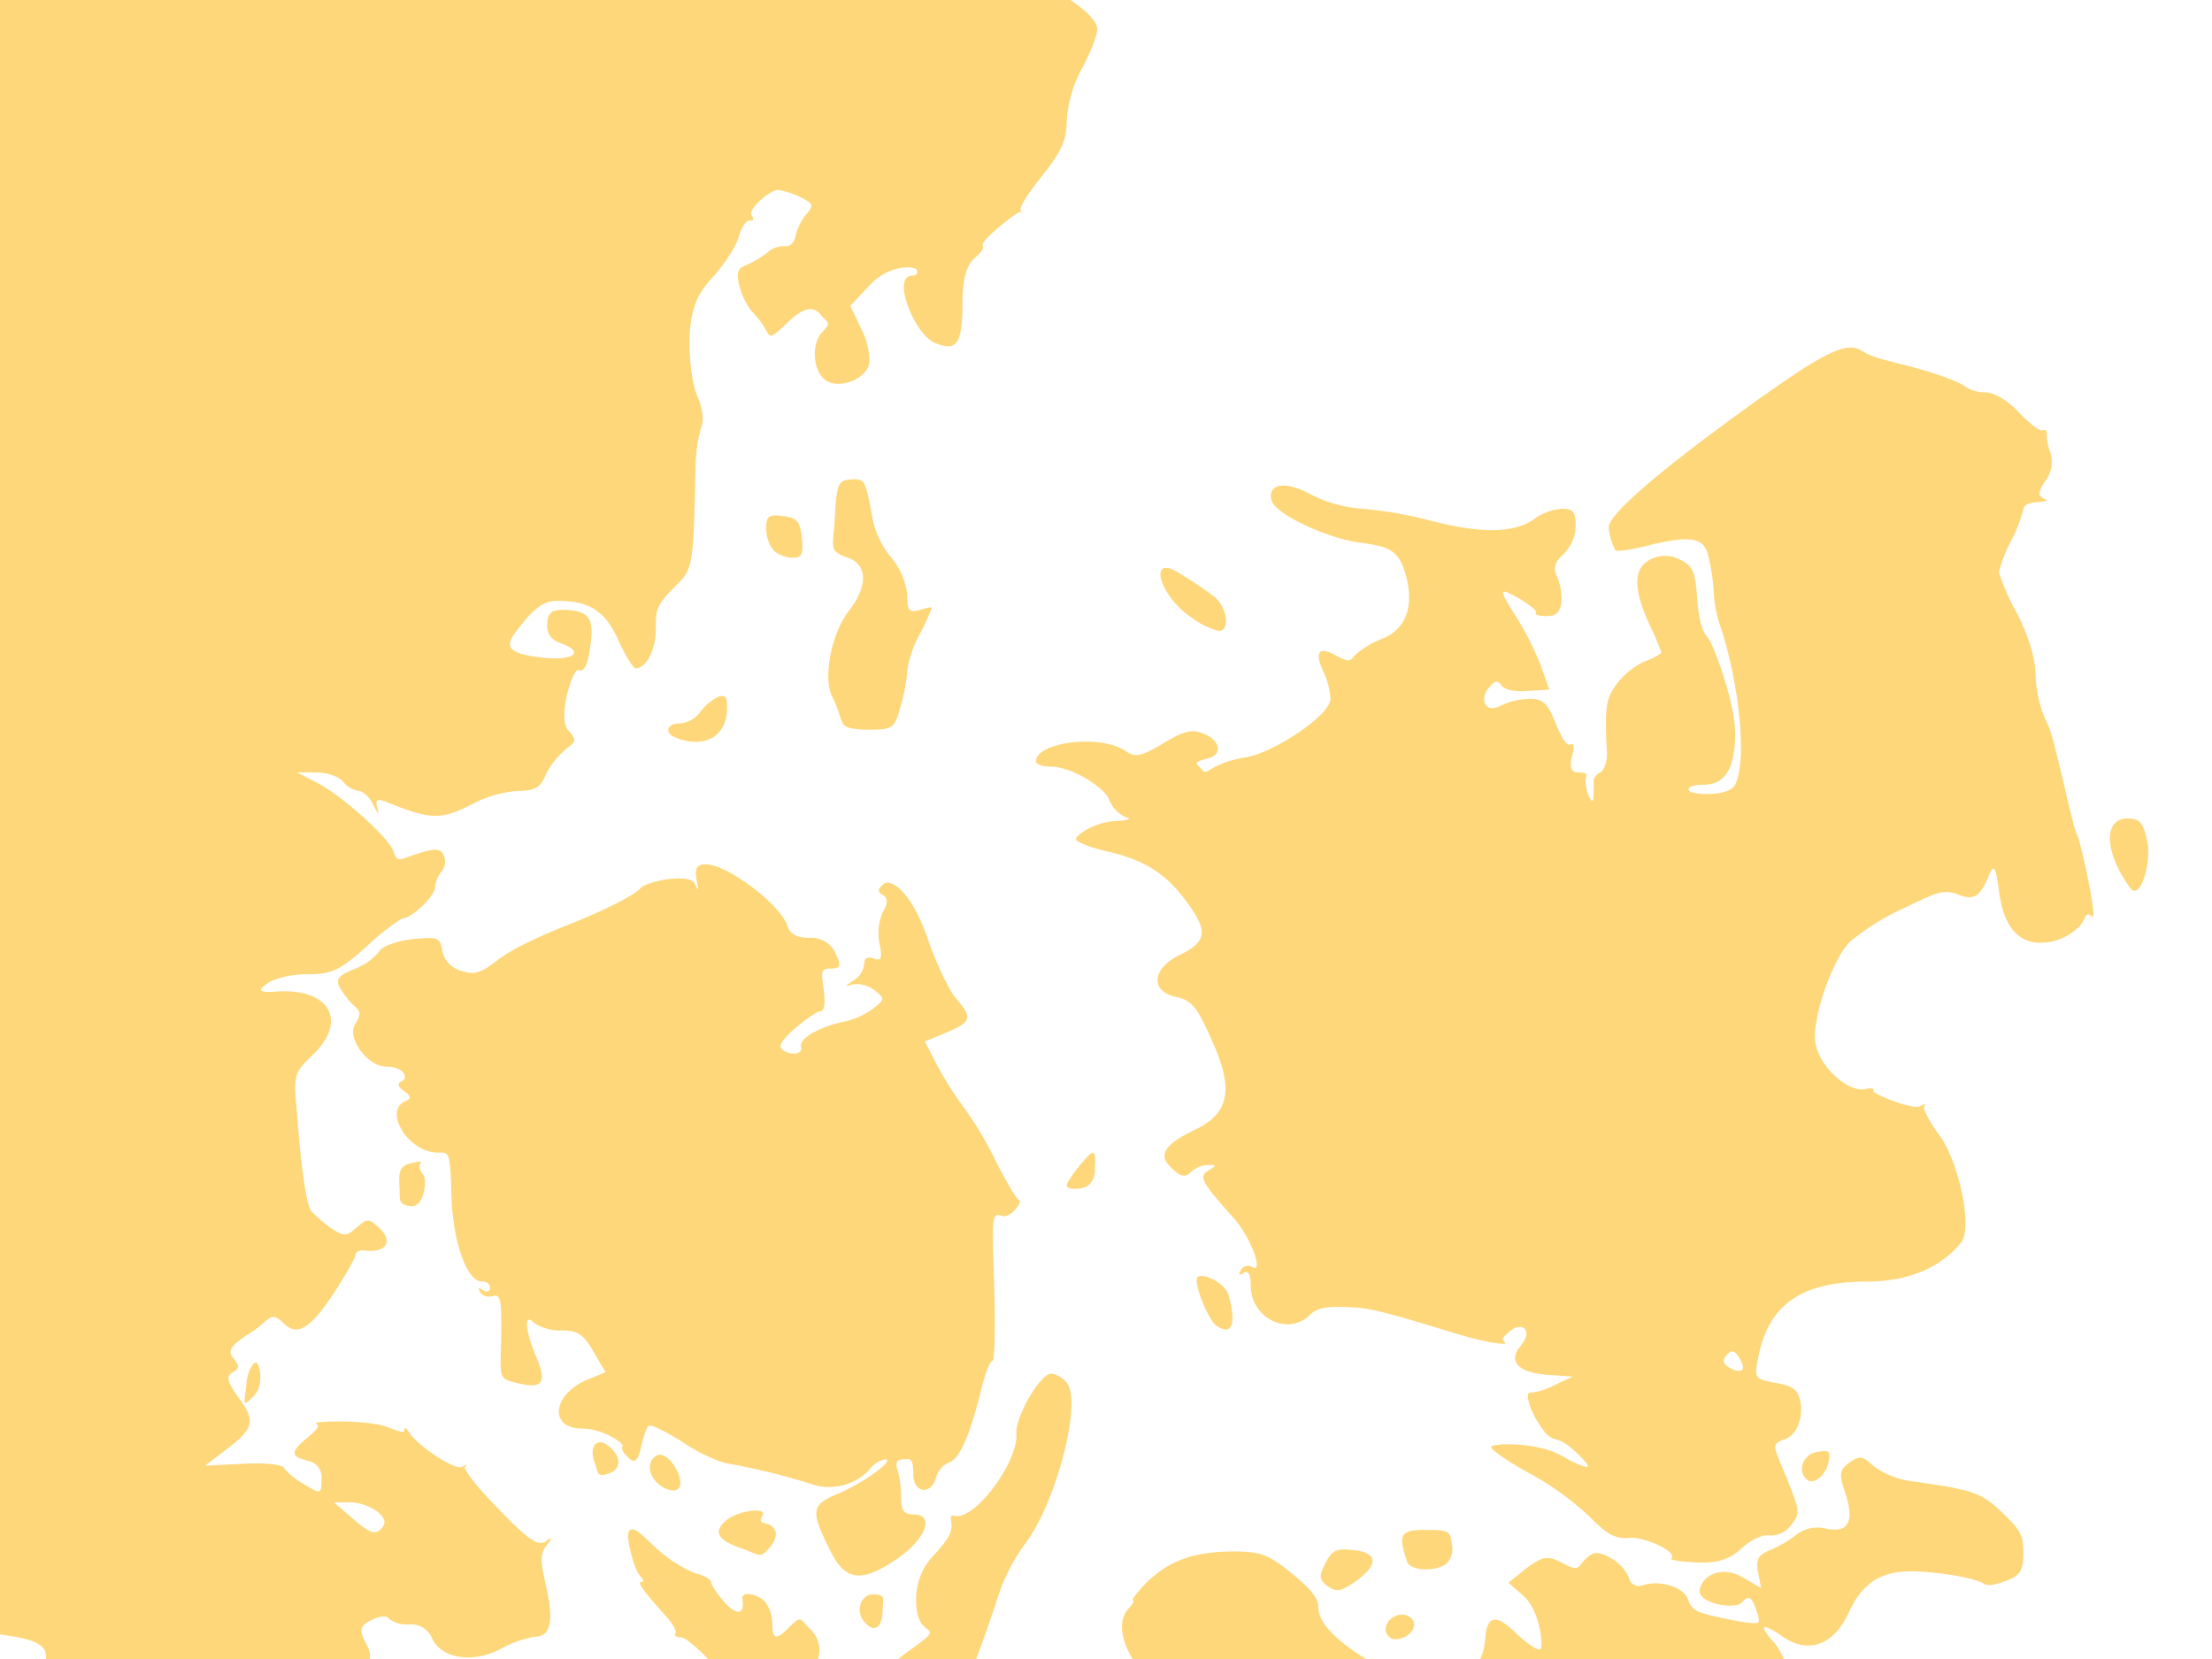 <svg id="Layer_1" data-name="Layer 1" xmlns="http://www.w3.org/2000/svg" width="1024" height="768" viewBox="0 0 1024 768">
    <defs>
        <style>
            .cls-1 {
                fill: #fed77a;
            }

        </style>
    </defs>
    <title>tabletlandscape</title>
    <g id="layer1">
        <path id="path1364" class="cls-1" d="M760.12,903.3c-8.23-8.81-15-30.95-13.06-41.74s.57-9.08-4.54.85c-2.56,4.83-3.13,9.09-1.71,10.79s-14.19,3.69-26.12-1.7-33.78-7.38-42.87-2.56A208.5,208.5,0,0,0,652,883.14L638,894.21l-21-14.76c-11.64-8.24-23.56-17.32-26.69-19.88a21,21,0,0,0-7.38-5.11A47.66,47.66,0,0,1,571,846.8c-7.67-5.68-34.35-18.46-38.33-17.89l-9.94-3.12c-10.5-3.69-14.76-9.94-14.76-22.15s7.67-15.9,13.91-11.92,13.63.85,15.9-2.84S534.7,781.5,529.3,775c-10.22-12.49-12.77-24.42-6.53-30.66,1.71-2,2.56-3.41,1.71-3.41s1.7-3.69,6.24-8.23c10.22-10.22,22.15-14.48,40.6-14.48,11.93,0,15.9,1.42,26.41,9.93s12.49,12.5,12.49,15.34c0,7.94,7.95,16.18,27,27.53s31.23,14.77,29,8.52c-.85-2,1.42-3.69,6-4,9.94-.85,14.48-6,15.33-17s5.11-11.64,14.76-2c4,3.7,8.52,7.1,10.51,7.1s.28-17.88-7.38-24.7l-7.1-6.24,7.38-6c8.52-6.53,10.79-6.81,18.17-2.83s6.53,1.42,9.94-2,5.68-4,11.35-.85a19.28,19.28,0,0,1,8.8,9.08,4.83,4.83,0,0,0,5.47,4.09,4.66,4.66,0,0,0,1.35-.4c7.95-2.55,19,1.14,20.72,6.82s6,6.24,16.19,8.51,15.33,2.56,16.18,2,0-3.69-1.42-7.38-2.84-5.68-6-2-21,.57-19.59-6,10.22-11.07,19.59-5.68l8.8,5.11-1.42-7.38c-1.14-6,0-8,6.24-10.5A55.45,55.45,0,0,0,832.23,710a15.93,15.93,0,0,1,13.35-2.27c10.22,2,13.06-3.4,8.51-17-2.84-8.52-2.55-10.22,2-13.63s6.25-3.12,11.36,1.7a37.49,37.49,0,0,0,17,6.82c28.39,4,32.37,5.11,42,14.19s10.22,11.36,10.22,19.31-1.42,10.22-8.23,12.78-9.09,2-10.22,1.13-9.66-4-27.54-5.39-27.54,3.12-34.92,19-19.31,18.74-30.38,11.07-10.79-4.54-3.69,3.12a34.94,34.94,0,0,1,6,13.06c1.14,6.82.28,9.09-5.11,11.93s-27.82,33.78-27.82,40c0,2-3.69,8-8.52,13.34Q771.77,855.32,776,880.87c5.68,32.36,5.68,30.37-1.7,30.37S764.09,907.84,760.12,903.3Zm-6.25-61.9c.29-14.19-4.54-16.75-11.92-6.24s-8.23,10.22-.57,13.34,12.21,2.27,12.49-7.1Zm-15.61-38.89c-2.84-2.84-3.12-2.56-1.42,1.7s2.55,4.26,3.41,3.41S740.25,804.5,738.26,802.51Zm-5.39-12.78a28.72,28.72,0,0,0-8-14.19c-7.95-7.67-9.09-4.26-1.71,5.39a71.71,71.71,0,0,1,7.1,11.64C733.15,800.24,734.57,798.53,732.87,789.73ZM417.73,829.48a76.06,76.06,0,0,1-4.26-19.87c-1.14-8.24-3.69-17.61-6-21S405,775.54,419.72,765s11.35-8.52,7.38-12.77-5.4-20.73,4.26-31.23,9.65-12.5,8.8-17.89c-.29-1.14.56-1.7,1.7-1.42,9.09,2.56,29.53-24.7,28.67-38-.56-7.95,11.08-27.83,16.19-27.83a12,12,0,0,1,7.1,4.26c7.38,8.8-5.12,56.5-19.59,74.95a87.71,87.71,0,0,0-12.78,25.84c-2.84,8.52-6.25,18.17-7.38,21.29a565.51,565.51,0,0,0-18.46,57.35,21.26,21.26,0,0,1-7.09,12.21C421.42,835.44,420.57,835.44,417.73,829.48ZM82.15,784.91c0-6.25-1.14-7.1-9.37-6.25a147.52,147.52,0,0,0-21.29,6.25c-13.91,6-32.65-3.7-30.38-15.62,1.42-7.38-3.41-10.22-19.87-12.49A244,244,0,0,1-47,743.46c-24.41-9.09-30.09-9.37-49.4-4.55-10.5,2.84-21.29,4.26-23.85,3.13s-8.8-12.78-6.81-25c.85-5.11-.28-17.6-2.27-27.54-3.41-15.33-3.41-21.29,0-36.62a168.27,168.27,0,0,1,8-28.11c4-9.93,4-10.22-4.54-41.45-2.84-10.22-3.41-20.44-2-35.49,2.55-24.7-2.56-56.78-11.07-68.13-3.41-4.83-11.93-9.37-24.7-13.63-19.31-6-32.37-16.19-32.37-24.7,0-2.27-3.69-6.53-8.23-9.94a27.21,27.21,0,0,1-10.22-14.19c-2-8.52-8.52-11.64-10.79-5.11s6,22.71,11.92,27.82,10.22,19.87,5.68,19.87-2.27,1.14-1.14,2.84.29,2.84-1.41,2.84-9.66-7.1-18.17-15.9-19.59-17-28.68-20.16c-19.59-6.53-21-12.49-9.08-36.62A310.13,310.13,0,0,0-250,352.23c6-19.87,6.24-24.42,4.54-69.56-1.13-26.68-2.27-51.1-2.55-53.94s.85-6,2.27-6.53,9.93,17,11.92,42.87c1.14,17.89,2.56,24.42,5.68,24.42a6.8,6.8,0,0,0,5.39-4.26,6.24,6.24,0,0,1,4.83-4.54c2,0,9.65-5.68,17.32-12.5l13.91-12.49-3.69-11.64c-2-6.24-5.11-10.5-6.53-9.37s-2,.29-.85-1.7-.57-15.33-3.41-13.34-2.55-6.25-2.84-15.05c-1.13-17.32-3.69-21.86-21.58-34.92s-17-10.22-15,1.7a126.83,126.83,0,0,1,0,25.55c-1.71,15.33-2,15.9-10.22,15.9h-8.52l2.27-15a129.16,129.16,0,0,0,1.14-24.7c-1.42-19.31.56-46.57,4-56.79,1.7-5.39,2-5.67,4.26-46s5.39-44.57,13.34-32.36c2.84,4,5.68,6.81,6.25,6.24s6.53,2,16.75,12.21c5.39,5.39,7.38,6,11.07,3.12s2.56-9.65-3.12-7.38-3.69.28-3.12-.85S-212.26,42.2-219.93,34C-233,20.06-234.12,19.21-237.81,24s-4.55,4.26-6,3.13-2-21.58-1.7-45.43c.57-44.29,1.14-56.21,4.26-58.48s19.59-38.9,19.59-44.58,4.54-10.78,9.94-5.39,3.69,6.53,1.7,16.47-2,13.06-.28,14.76a11.63,11.63,0,0,1,2.83,7.95c0,2.84,3.13,6.24,7.1,8s8.52,5.68,7.38,11.92,4.83,2.56,6.82-.85a5.12,5.12,0,0,1,6-1.42c2,.57,4.54.28,5.39-1.13s5.11-.86,9.37,1.41a34.73,34.73,0,0,0,12.21,4.26A11.61,11.61,0,0,1-145-61.14a12.51,12.51,0,0,0,7.39,4.26c7.94,0,6.81-7.95-3.13-25.27a79.79,79.79,0,0,0-25.55-27.54c-19-12.49-19.3-13.06-19-28.1.28-8.24-1.14-12.78-3.69-13.91s-7.67,2-5.68,10.5-4,12.78-10.5,4.54-5.11-9.93-3.7-26.68,6.53-31.23,31-69.56c17.6-28.11,22.71-34.35,43.44-57.35,11.35-12.21,20.72-23.57,20.72-25s3.41-4.55,7.67-6.82,9.37-3.41,22.43,1.42,34.35,5.68,38-.28A6,6,0,0,1-41.07-324c1.42.29,9.66-2.55,18.17-6.53,22.43-9.93,29.81-10.5,55.93-4s23.85,5.68,45.15.57,25.26-7.95,42-20.44c22.72-17.32,41.45-41.74,41.45-45.71a12.73,12.73,0,0,1,4.55-6.53c4.25-3.41,21.57-36.91,31.79-61,2-4.83,10.79-16.75,19.59-26.41a197,197,0,0,0,21.58-27.82c10.51-20.44,19.87-25.27,33.22-17,4.54,2.84,10.79,2,35.77-4.55s31.23-8.51,47.7-24.13c46-43.72,46-43.72,57.63-41.73,25.84,4.54,25.55,6-5.11,29.81-15.33,11.92-23,19.87-24.13,25.27-5.11,22.14-6,28.1-6.53,35.77s6.24,21.57,11.07,21.57a21.32,21.32,0,0,1,9.08,6c7.67,8,10.23,29.52,4.55,41.16-3.41,6.53-3.69,13.35-1.71,35.21C405.24-367.19,405-355,399.56-351S370-316.94,364.64-290.82c-2.27,11.07-12.78,31.23-21.3,40.32S332-207.07,330.85-205.08s3.41,57.35,6.53,65.58a77.21,77.21,0,0,1,6,24.7v10.22l-12.77-7.66c-15.62-9.09-25.27-8.52-26.4,1.13s0,6.53,4.82,5.11a25.25,25.25,0,0,1,13.91,2.28,36,36,0,0,0,10.51,4.25c1.42,0,6.81,3.7,11.92,8l9.37,8-9.94,9.66c-11.07,10.5-12.2,13.62-5.39,13.06s7.38,4.54,11.36,12.49c10.22,19,13.06,22.71,19,22.71A26.89,26.89,0,0,1,380-23.09c5.68,3.12,57.92-5.11,73.25-11.36,8.23-3.41,9.65-3.12,20.44,4s11.64,9.66,11.64,15.33,2.84,9.94,11.35,15.9S508,11,508,13.53s-3.12,10.79-7.1,18.17a57.56,57.56,0,0,0-7.09,24.42c0,8.8-2.56,14.19-11.36,25.26S472,96.43,472.52,97.28s.57,1.42-.28.85-18.17,13.06-17.32,15.33-1.7,4-4.54,6.82-4.83,9.37-4.83,19.59c0,19.3-2.55,23-12.49,19s-20.44-31.23-10.79-31.23c2,0,2.84-1.42,2-2.84S412.33,122,403,131.63l-9.37,9.94,4.82,10.22a32.67,32.67,0,0,1,4,16.19c-1.14,7.66-14.77,12.77-20.73,7.66s-5.68-17.32-1.13-21.86,2.55-4.26-.29-7.67-6.53-5.67-15.61,3.13-8.24,6.53-10.51,2.84a40.09,40.09,0,0,0-6.24-8,34.37,34.37,0,0,1-5.68-11.64c-1.42-6.25-.85-8.24,3.12-9.66a47.44,47.44,0,0,0,9.65-5.67A11.11,11.11,0,0,1,363.5,114c2,.29,4.26-1.7,4.83-4.82A24.66,24.66,0,0,1,373.44,99c3.41-4,3.12-4.83-3.41-7.95a39,39,0,0,0-9.65-3.13c-4.26,0-14.2,9.09-12.49,11.64s.28,2.56-1.14,2.56-3.69,3.41-4.82,7.66-6.53,12.5-11.93,18.46-10.22,11.92-10.79,28.39c-.28,10.22,1.42,21.86,3.69,27s3.13,11.36,1.71,14.2a66.52,66.52,0,0,0-2.56,16.46c-1.13,49.69-1.13,48.83-9.94,57.64S303.6,283,303.6,291.47s-4,17.89-9.37,17.89c-1.14,0-4.83-6-8-13.06-6-13.34-13.34-18.17-28.11-18.17-6,0-10.22,2.84-17,11.36s-9.65,12.77,10.5,15c13.91,1.42,19-2.55,8.52-6.53-5.11-1.7-7.1-4.54-6.81-9.36s2-6.53,8.51-6.25c11.08.57,13.35,4,11.36,17.32-1.14,8.23-2.84,11.64-5.39,10.5S257.89,332.07,263,338s2.84,5.11-2.27,9.93a36.11,36.11,0,0,0-8.52,11.64c-2,4.83-4.83,6.53-11.92,6.53a52.26,52.26,0,0,0-20.16,5.4c-15.9,8.23-20.16,8.23-40.6,0-5.11-2-6-1.42-4.83,2.55s-.28,2-2-1.7-5.11-6.25-6.82-6.25a11.83,11.83,0,0,1-7.09-4.26c-2-2.55-7.67-4.26-12.5-4.26h-8.8l9.94,5.12C159.09,369,180.1,388,182.09,394s3.12,3.69,11.35,1.13,10.79-2.55,12.21,1.42a7.11,7.11,0,0,1-1.42,7.1,13.1,13.1,0,0,0-2.84,7.1c0,4-10.79,14.47-15.33,14.47a103.22,103.22,0,0,0-16.47,13.06C157.1,449.33,153.69,451,142.05,451c-7.09,0-15.61,2-18.73,4.54s-5.11,4.26,5.67,3.41c24.14-1.14,32.09,14.2,15.34,29.81-8.24,7.95-8.52,8.8-6.82,27,2,25.84,4.26,41.45,6.53,44.86a72,72,0,0,0,8.8,7.66c6.53,4.26,7.38,4.26,12.21,0s5.68-4,9.37-.85c8.23,6.82,4.83,13.06-6.53,11.36-1.7,0-3.41.85-3.41,2.27s-4.82,9.65-10.5,18.45c-10.51,15.62-16.47,19.31-22.71,13.06s-6.53-1.13-15.05,4.26-11.36,8.24-8.23,11.93,2.83,4.82-.29,6.53-2.55,4.25,2.27,11.07c8.52,11.35,7.67,14.76-4.54,24.13l-10.5,8,17.6-.85c10.22-.57,18.17.28,19,2a30.05,30.05,0,0,0,9.09,7.38c7.94,4.82,8.23,4.82,8.23-2.27a7.67,7.67,0,0,0-6.53-8.52c-7.67-2-8-4-.57-10.22s5.39-6,4.54-7.1,24.14-1.7,32.94,1.7,7.95,2.28,7.95,1.14,1.13-.57,2.27,1.42c4.26,6.53,21.29,17.6,24.41,15.9s2.27-1.14,1.42,0,6,9.93,15.62,19.59c13.34,13.91,18.17,17.32,21.57,15s3.7-2.27.57,1.71-2.84,7.66-.28,18.74c3.69,16.18,2.27,23.56-5.11,23.56a49,49,0,0,0-15.9,5.68c-13.06,6.81-27.54,4.54-31.8-5.11a10.49,10.49,0,0,0-10.5-6.25,14.2,14.2,0,0,1-9.37-2.55c-.85-1.71-4.26-1.42-8.24.56s-6.24,3.7-2.83,9.94,2.83,8.52-.57,15.05-5.4,7.95-11.93,6.53a59.54,59.54,0,0,1-13.62-5.68c-11.08-6.81-29.25-4.26-43.73,6.25-7.38,5.11-14.19,9.65-15.33,9.65S82.15,788.88,82.15,784.91Zm95.39-78.65c2.56-4.26-6.81-10.79-15.9-10.79h-7.09l8.23,7.1C171.86,710.52,174.42,711.09,177.54,706.26ZM-89.61-25.37c-.86-1.42.85-2,3.69-1.42s5.67-.56,7.09-13.34-1.7-27-7.09-23.56-2.27.56-1.42-.85.28-6.82-1.42-11.65c-3.69-9.36-2.84-11.92,4.26-13s13.34-7.1,13.34-10.23,4-6.53,8.8-11.64,10.51-9.36,20.44-9.08l11.93.57-9.94-4.55A77,77,0,0,1-51-129.56c-.57-.57,5.11-9.37,12.77-19.59s16.47-19,21.58-20.16,7.1-3.12,6-5.67-2.55-3.41-4-2.56.57-8.23,4.26-10.79a36.06,36.06,0,0,1,13.62-2c13.91,0,14.48,7.1,1.42,16.47l-9.08,6.25L7.2-169.31c9.65-1.42,12.49-.85,18.45,4.83s8.52,11.36,8.8,28.11a51.33,51.33,0,0,1-6.24,28.1c-1.71,3.13-2.56,6-1.71,6s-2.27,4-7.09,9.08a26.11,26.11,0,0,0-8.24,21c0,6.81,1.14,12.78,2.27,13.63s6-2.27,10.22-6.82,7.67-9.65,6-16.75-1.14-8.8,4-8.8,6,1.71,6,4.54,2,4,10.79,2.56S62.28-84.7,65.12-81s4.25,4.26,6-1.71c3.4-12.2,2.55-27.25-1.71-30.94s-6-2.56-13.06,1.13-9.93,3.7-13.06,1.14-3.12-3.69,0-6.25a41.61,41.61,0,0,0,7.39-14.48C54-142,54-143.47,49.22-147.73A16.42,16.42,0,0,1,43-157.67a22.31,22.31,0,0,0-3.41-8.23c-1.42-1.42-.85-6.81,1.42-12.21s3.69-17.32,3.41-28.67c-.57-19-.28-19.59,9.37-28.39L74.2-253.63c6-5.39,15-10.79,20.16-11.64,15.9-3.12,58.77,7.67,58.77,14.77a12.27,12.27,0,0,1-4.26,6.24,11.63,11.63,0,0,0-4.26,6c0,5.4,4.54,2,11.36-8.23,3.69-5.68,10.5-15.33,15-21.29,8-10.51,8.52-10.51,27.54-10.51s28.39-1.7,28.39-8.23-.57-4-3.12.28a12.76,12.76,0,0,1-10.22,5.11c-7.1,0-7.1-.28-2.56-7.09s5.68-9.94.57-9.94-13.91,9.65-11.35,11.92-6.25,1.14-15.62.57c-14.48-1.13-19-.57-25.84,4.26s-24.41,7.95-26.4,2.27-4.26-2.27-15.05,1.42c-27.82,9.37-34.63,12.49-46.27,20.44s-15.9,8.24-27.54-9.93c-5.68-9.09-7.38-10.23-15.9-8.81a46.35,46.35,0,0,0-17,6.53,29.79,29.79,0,0,1-11.93,5.4,51.06,51.06,0,0,0-14.48,4c-7.95,3.41-10.22,3.41-15,0s-8.23-2.84-25,16.47c-6.25,7.1-11.07,9.94-16.18,9.65s-6.53-1.42-6-2.55.28-2-1.14-2-11.07,8.8-14.76,17.89-2.84,8.23,6.24,6.53a226.9,226.9,0,0,1,29.81-4.26c6.25-.29,16.47-15.05,13.06-18.46s-.56-1.7,1.14-1.7,7.38-3.41,12.21-7.67c11.64-9.65,14.76-5.67,12.2,16.19s-7.94,31.51-14.47,30.66-7.67,10.22-.57,21.86L-28-167.6l-8.51,10.5A186.77,186.77,0,0,1-51-140.92a16.45,16.45,0,0,0-6,9.09c0,2-4,8.23-8.81,13.63S-76.84-108-83.37-108s-21.86-9.37-21.86-16.19-1.13-3.12-5.68-.28-6.24,2.56-8.8.28-.57-10.22,4.83-8.23,4,0,4-1.42-11.92-17.6-17-17-1.14,17.32-.57,19.59c1.42,6.81-36.34,20.44-41.45,20.72s29.81-5.39,34.35-2.84,6.25,2,8.24.29,14.19-.57,12.77,5.39,0,5.11,4.26,4.54,6.25,1.42,6.81,5.68-3.12,8.8-5.67,2.27A6,6,0,0,0-114-99.47c-2.27,0-1.7,2,1.42,5.4s4,6,1.7,7.1a3.42,3.42,0,0,0-1.42,4.54c.85,1.42-1.42,6-5.39,9.94s-16.18,8.23-13.63,8.23,15,3.41,16.18,10.79c3.41,23.85,4.55,27.54,9.37,28.67S-87.91-22.81-89.61-25.37Zm-16.47-16.46c-5.68-5.68-.28-26.41,6.81-26.41s5.4,11.64,1.14,19.59S-103.24-39-106.08-41.83ZM16.85-205.93c-2.84-3.41-2.84-5.39-.57-7.67s12.5-.56,11.36,5.11S21.11-200.82,16.85-205.93Zm67,162.68c3.69.57,6.82-.57,6.82-2.27s-16.19-4-18.46,0-7.66-1.14-6-12.21,1.42-11.07-2.55-8S58.3-52.9,64-44.1s5.39,6.53,9.08,3.4a16.51,16.51,0,0,1,10.79-2.55ZM-123.68-159.09c2.55-5.39,6.53-8.51,10.22-8.51s16.75-5.11,16.75-8.8S-98.7-179-101-179s-5.39-2.84,0-9.94a21.75,21.75,0,0,0,4-12.77c0-5.4,2.56-17.6,1.14-14.2S-122-176.12-125.1-176.12-137-162.49-135-156.53-128.79-149.15-123.68-159.09ZM332.84,773.55c-7.38-8.52-15.33-15.62-17.6-15.62s-3.41-.85-2.56-1.7-1.13-4.54-4.54-8.23c-9.94-11.07-13.34-15.62-11.36-15.62s.57-1.7-1.13-3.69-6.53-17.88-4.26-20.16,6.53,2.84,12.49,8.24a61,61,0,0,0,18.17,11.64c4,.85,7.1,2.84,7.1,4s3.12,6,7.1,10.22,8.8,6,7.38-2.55c-.57-3.41,6.81-2.56,10.5,1.42a16.46,16.46,0,0,1,3.41,9.93c0,7.67,1.7,8,7.67,2s5.11-4,9.93.85a13.06,13.06,0,0,1-6.53,22.43,25.8,25.8,0,0,0-12.77,7.1,20.4,20.4,0,0,1-7.1,5.39C347.6,789.16,340.22,782.07,332.84,773.55Zm312-14.76c-5.11-2-4.25-8.52,1.42-10.79s11.64,3.12,6.25,8.23A9.67,9.67,0,0,1,644.85,758.79Zm-244.72-7.95c-4.26-5.11-1.71-12.78,4.25-12.78s4.26,2.56,4.26,6.81C408.64,753.68,404.67,756.23,400.13,750.84Zm214.63-16.47c-4.26-3.12-4.26-4.54-1.14-10.79s5.4-6.81,12.78-6c11.64,1.14,11.92,6.81,1.14,14.48C621,736.64,618.73,737.21,614.76,734.37Zm-231.1-17.89c-8.52-17.31-8-19.87,4.26-25s26.69-15.9,21.86-15.9a11.42,11.42,0,0,0-7.1,4.54,25.53,25.53,0,0,1-26.4,7.1,307.81,307.81,0,0,0-40.6-9.94,74.61,74.61,0,0,1-19.59-9.65c-7.67-4.82-14.48-8.23-15.62-7.66s-2.55,5.11-3.69,9.93-2.27,8.24-5.67,5.11-3.41-4.54-2.84-5.67-9.09-8-18.74-8c-15.62,0-13.91-15.9,2.55-22.72l8.24-3.4-5.68-9.66c-4.54-8-7.38-9.65-14.76-9.65a21.91,21.91,0,0,1-12.5-3.41c-4.82-5.11-4.54,2.84.86,15.62s2.27,14.76-8.52,12.21-7.38-2.27-7.67-29.81c0-9.09-.85-11.64-4-10.51a5.11,5.11,0,0,1-5.68-1.7c-1.14-2-.85-2.56,1.14-1.14s3.4.57,3.4-1.13-1.7-2.84-4-2.84c-6.82,0-13.35-18.74-13.91-39.75s-1.14-19.87-6.25-19.87c-13.63,0-25.55-19.31-15.05-23.85,2.84-1.14,2.56-2.27-.56-4.54s-3.41-3.69-.86-4.83,1.14-6.53-7.38-6.53S160.22,480.56,164.48,474s.57-6.53-3.12-11.08c-7.1-9.08-6.81-10.5,3.12-14.47a28,28,0,0,0,11.08-8c1.13-2.28,7.94-4.83,15.33-5.68,11.92-1.14,12.77-.85,13.91,5.39a11.63,11.63,0,0,0,8.23,9.09c6,2.27,9.37,1.42,17-4.55s21.29-11.92,35.48-17.6,28.39-12.77,30.95-15.9,22.71-7.38,25.27-2,1.13.85.57-2.84,0-6.25,4.25-6.25c10.22,0,34.92,18.74,38.05,28.68,1.13,3.69,4.54,5.39,9.93,5.39a12.49,12.49,0,0,1,11.36,5.39c3.69,7.39,3.69,8.81-1.42,8.81s-4,2.27-3.12,9.93,0,9.94-2,9.94-19.87,13.34-17.89,16.75,10.51,4,9.37-.28,9.94-9.94,20.73-11.93a35,35,0,0,0,12.77-6c5.4-4.26,5.4-4.54.29-8.52a13.34,13.34,0,0,0-9.94-2.55c-4,1.13-3.69.85.29-1.71a10.53,10.53,0,0,0,5.11-7.66c0-2.84,1.42-3.69,4.54-2.56s4,0,2.55-6.81a24.44,24.44,0,0,1,1.42-14.48c2.56-4.54,2.56-6.81,0-8.23s-2.27-2.84.57-5.11,12.21,2.27,20.16,25c4,11.64,9.93,24.13,13.06,27.82,7.95,9.09,7.38,11.08-4,15.9l-10.22,4.26,5.68,11.07a173,173,0,0,0,12.21,19.31,163.89,163.89,0,0,1,15.05,25.27c4.82,9.36,9.36,17.31,10.78,17.88s-4,8.8-8.51,7.1-4,2.84-3.13,32.65c.57,19,.29,34.64-.85,34.64s-3.12,5.39-4.82,11.92C449,664.81,444.13,675.6,439.3,677a10.82,10.82,0,0,0-6,7.1c-2.27,8.23-10.5,7.1-10.5-1.42s-1.71-7.1-4.54-7.1-4,1.42-2.84,4.54a46.37,46.37,0,0,1,1.7,12.78c0,6.25,1.14,8.23,6,8.23,9.65,0,5.4,11.36-7.38,20.16C398.42,733.23,391,732.1,383.66,716.48ZM651.38,723c-4.25-12.77-3.12-14.76,8.52-14.76s11.36.85,12.21,6.81a9.37,9.37,0,0,1-2.84,9.09c-5.68,3.69-16.47,2.84-17.89-1.14Zm122.37-1.7c2.84-2.84-12.21-9.94-19.31-9.37s-10.5-1.7-18.74-9.94a132.39,132.39,0,0,0-27.53-19.87c-9.37-5.11-17.32-10.5-17.89-12.21s20.44-2.84,32.65,4c6.81,4,12.21,6,12.21,4.82s-9.09-11.07-14.2-12.2-6.53-4.55-9.37-8.8-6.24-13.63-2.84-13.06a28.34,28.34,0,0,0,10.79-3.41l8.52-4-12.21-.85c-13.06-1.13-17.89-6.24-11.92-13.34s.85-11.36-4.55-7.1-3.4,4.54-2.55,5.68-7.67,0-18.74-3.12-38.33-12.21-48.55-13.06c-14.48-1.14-19.59-.29-23,3.12C596.31,618.82,579,610.3,579,595c0-5.11-1.14-7.1-3.41-5.68s-2.27.57-1.14-1.42a3.69,3.69,0,0,1,5-1.47l.11.05c6,3.7-.86-14.47-8.81-23C556,547,554.86,544.72,559.4,541.88s3.4-2.55-.57-2.55a12,12,0,0,0-7.67,3.4c-2.83,2.56-4.82,2-9.36-2.55s-5.11-9.37,11.64-17.32,17.31-20.16,7.09-42.3c-6.24-14.2-9.08-17.61-15.9-19-12.49-2.56-11.35-13.35,1.71-19.59s12.49-11.64,2.84-24.7-19.31-19-36.06-23c-7.66-1.7-14.48-4.26-15.05-5.68s8.24-8.23,19-8.52c5.11-.28,7.09-1.13,4.25-1.7a14.78,14.78,0,0,1-8-8.52c-1.7-4.54-16.18-15-27.53-15-3.41,0-6.25-1.14-6.25-2.28,0-9.08,29.53-12.77,41.17-5.11,4.82,3.41,7.38,2.84,17.88-3.4S552,337.47,558,340s8.8,9.09,1.13,11.08-5.11,2.27-2.55,5.39,2.84-3.12,20.72-6c12.5-2.27,38.62-19.31,38.62-27a34.47,34.47,0,0,0-3.41-12.78c-4-8.8-2-11.64,5.68-7.38s6.81,2,9.65-.57a46.15,46.15,0,0,1,12.77-7.38c9.94-4.26,13.92-14.2,10.51-27.82s-8.23-14.48-22.43-16.47-38-12.78-40-19.31,4.26-10.22,17.6-3.12a62.59,62.59,0,0,0,23.57,6.82A186.88,186.88,0,0,1,663,241.22c23.57,6,38.9,5.68,48.27-1.7a25.72,25.72,0,0,1,11.64-4c5.39,0,6.53,1.41,6.53,7.94a19,19,0,0,1-5.68,13.06c-4,3.69-4.83,6.53-3.12,9.94a28.53,28.53,0,0,1,2.27,11.64c-.57,5.11-2.27,7.1-6.82,7.1s-5.67-.85-5.11-1.7-2.84-3.41-7.38-6.25c-10.22-5.68-10.22-5.11-.85,9.65a141.33,141.33,0,0,1,10.79,21.86l3.69,10.51-9.94.57c-6,.56-11.07-.57-12.49-2.84s-3.12-2-6.24,2.27-1.42,11.35,6.24,7.38a32.8,32.8,0,0,1,13.34-3.12c6.25,0,8.24,2,11.93,11.07s5.68,10.79,7.1,9.94,1.7,1.41.56,5.67-.85,7.39,2.84,7.39,4.26.85,3.69,2-.28,4.83.86,7.95,2.55,4.83,2.55.57a51.59,51.59,0,0,0,0-6.81,5.68,5.68,0,0,1,3.12-3.69c2-1.14,3.13-5.12,3.13-8.81-1.14-21-.57-25.26,4.26-31.79a33.72,33.72,0,0,1,13.06-10.79,29,29,0,0,0,7.94-4,143.47,143.47,0,0,0-5.67-13.34c-7.67-16.75-7.38-26.12.85-30.09a14.73,14.73,0,0,1,13.34.28c6,2.84,7.1,5.68,7.95,17.6s2.84,16.18,5.11,18.74,12.49,29.53,12.49,44.29-4,23.56-14.48,23.56c-5.11,0-7.94,1.14-6.81,2.84s17.89,3.13,21.29-2.84c5.68-11.07,2-48.54-7.95-76.65a63.41,63.41,0,0,1-2-13.35,92.39,92.39,0,0,0-2.56-16.18c-2-8.52-8.52-9.37-29-4.26-7.09,1.71-13.34,2.56-13.91,2a30.62,30.62,0,0,1-3.12-10.22c-2-9.65,70.41-60.76,81.76-68.42,20.73-14.2,29.53-17.6,35.21-13.91S874,166.84,885.61,170s22.14,7.1,23.84,8.8a17,17,0,0,0,9.66,2.84c4,0,10.22,3.69,15.33,9.09s9.94,9.08,11.07,8.52a1.31,1.31,0,0,1,2,1.41,21.48,21.48,0,0,0,1.7,8.81,14.76,14.76,0,0,1-2.27,13.06c-3.41,5.11-3.69,7.09-.85,8.23s.57,1.42-3.12,1.7-6.25,1.42-6.25,3.13A65.77,65.77,0,0,1,931,250.31a71.52,71.52,0,0,0-5.68,14.48,101.6,101.6,0,0,0,8.52,19.3c5.4,10.79,8.52,21,8.52,29a55.56,55.56,0,0,0,5.68,22.43c3.12,6,11.07,46,13.34,50.54s9.94,41.45,7.1,38.32-3.13,1.14-5.4,4A26.34,26.34,0,0,1,949.2,436q-20.44,3.69-23.85-23.84c-1.42-10.51-2.27-12.21-4.25-7.67-4.55,10.79-7.1,12.49-14.48,9.65s-10.79-.56-25.27,6.25a114.09,114.09,0,0,0-25,15.61c-7.38,7.39-16.18,31.23-16.18,44s15.62,26.12,23.28,24.13c2.84-.57,4.54-.28,3.69.85s18.46,9.09,21.86,7.1,2-.57,1.71.57,2.55,6.81,6.81,12.49c9.37,12.49,15.9,43.44,10.22,50.25-9.65,11.64-24.7,17.89-43.44,17.89-30.66,0-46,10.79-50.53,36.05-1.71,8.52-1.42,9.09,8,10.79s10.5,3.69,11.64,8.8-.29,14.77-7.1,17.32-5.39,2.56.85,18.17,6.25,16.19,2,21.58a11.65,11.65,0,0,1-10.22,4.83c-3.12-.57-8.8,2.27-13.06,6.24s-9.65,6.82-20.44,6.25S772.9,721.88,773.75,721.31Zm32.08-91.42c-2.27-4.54-4-5.39-6.25-2.84s-2.27,4,.85,6,8.81,3.12,5.4-3.13ZM343.34,716.77C332.27,713.08,330,709.1,336,704s19.31-6.24,17-2.55.57,3.4,2.84,4.26,5.67,4.25.85,10.22S351.86,719.89,343.34,716.77Zm-39.17-30.38c-4.26-4.26-4.55-9.94-.29-12.49s10.79,6.53,11.07,12.21S308.71,690.65,304.17,686.39Zm532-1.7c-4.26-4-1.42-11.36,4.82-12.5s6.53-.28,5.4,5.11S839.33,688.09,836.21,684.69Zm-560.72-7.1c-3.12-8,.85-12.78,6.53-8s5.68,10.5,0,12.49S276.91,681.85,275.49,677.59Zm-451.7-23.28a6.52,6.52,0,0,0-6.81-2.56c-1.7,1.14-1.7.29.28-2S-179,637-179,621.09c0-23.28.29-25.27,7.1-29.53s28.11-3.69,31.23,1.71-4.54,17-7.95,17-2.27,6-1.42,13.91c1.42,14.48-1.13,23-7.09,23s-5.11,2.56-7.1,5.68S-171.38,660-176.21,654.31ZM114,641.25c.28-5.11,2.55-9.94,4.26-10.51s4.54,10.22-.86,15.62S113.1,650.05,114,641.25Zm449.14-27.54c-4-2.84-10.79-20.16-8.8-22.43s12.77,2.27,14.48,8.52C572.46,613.43,570.19,618.54,563.09,613.71Zm-718.85-53.66c-6.82-1.42-8.24-7.66-2.84-13.34s16.46-2.56,16.46,2.55-3.12,12.78-5.39,12.21ZM184.92,549c-.56-7.1.57-9.37,5.4-10.51s5.11-.85,4.26,0-.29,3.41,1.42,5.4.56,15-5.68,14.48S185.21,555.22,184.92,549Zm308.9-.29c.28-2.55,10.22-15,11.92-15s1.13,3.4,1.13,7.66-2,8.24-6.81,8.8S493.82,549.83,493.82,548.69Zm-679.39-27.53a15,15,0,0,1-4.83-9.66c0-3.12-1.42-6.24-3.12-6.81s-3.7-6-4.26-11.93a98.29,98.29,0,0,0-2.56-15.61,13.08,13.08,0,0,1,2.27-9.94c3.41-4.54,4-4.54,11.36,2.27s9.65,7.39,11.92,7.39,4,5.11,3.69,24.13C-171.38,526.55-173.93,530-185.57,521.16ZM986.11,411c-11.92-16.18-12.49-32.08-1.42-32.08,6,0,7.38,1.7,9.37,10.79S990.94,417.53,986.11,411ZM312.68,341.44c-5.39-2.27-4-6.53,2-6.53A13,13,0,0,0,324,329.8a24,24,0,0,1,8.23-7.1c4-1.41,4.54,0,4.26,6.82C335.68,341.44,325.46,346.55,312.68,341.44Zm77.51-6.53c-1.14-1.7-2.56-8.23-4.83-12.21-4.54-8.51-.57-29.52,7.67-40s9.08-21-.29-24.41-7.09-4-6.24-19.31,1.7-16.46,7.1-17,6.53.57,7.95,6.24,2,10.79,3.12,15.05a42.89,42.89,0,0,0,8.52,15.62A32.37,32.37,0,0,1,420,275.58c0,7.09.85,8.23,5.68,6.81s5.68-1.42,5.68-.85a121.82,121.82,0,0,1-5.68,12.21A50.2,50.2,0,0,0,420,310.5,74.31,74.31,0,0,1,416.88,327c-2.56,9.94-3.69,10.79-13.92,10.79S391,336.33,390.19,334.91ZM551.45,285.8c-15.33-10.51-20.16-30.1-5.11-20.16A165.64,165.64,0,0,1,562,276.14c6.25,5.11,7.67,16.19,2,15.9a37.58,37.58,0,0,1-12.49-6.24Zm-193.34-31a16.49,16.49,0,0,1-3.41-10.22c0-5.68,1.14-6.53,7.67-5.68s7.95,2.27,8.8,9.94,0,9.37-4.26,9.37A14.46,14.46,0,0,1,358.11,254.85ZM658.48-102.87c-11.35-12.21-9.94-17.6,4.26-19.59,6.25-1.14,14.76-2.84,18.74-4,11.07-2.84,12.49,2.84,2.84,11.93a32.63,32.63,0,0,0-9.09,13.34C673.53-92.37,667.57-92.94,658.48-102.87ZM515.68-345.61a10.55,10.55,0,0,1-2-6.53c0-2.56-28.39-18.74-28.39-19.59s11.35-17.32,11.35-19c0-9.09,63.32-22.43,73.82-15.62s-1.7,15.05-17.89,18.45c-6.24,1.42-7.66,3.13-7.66,10.23s-8.52,19.87-14.2,19.87-4.26,3.12-5.68,7.1S519.08-341.92,515.68-345.61Z" />
    </g>
</svg>
